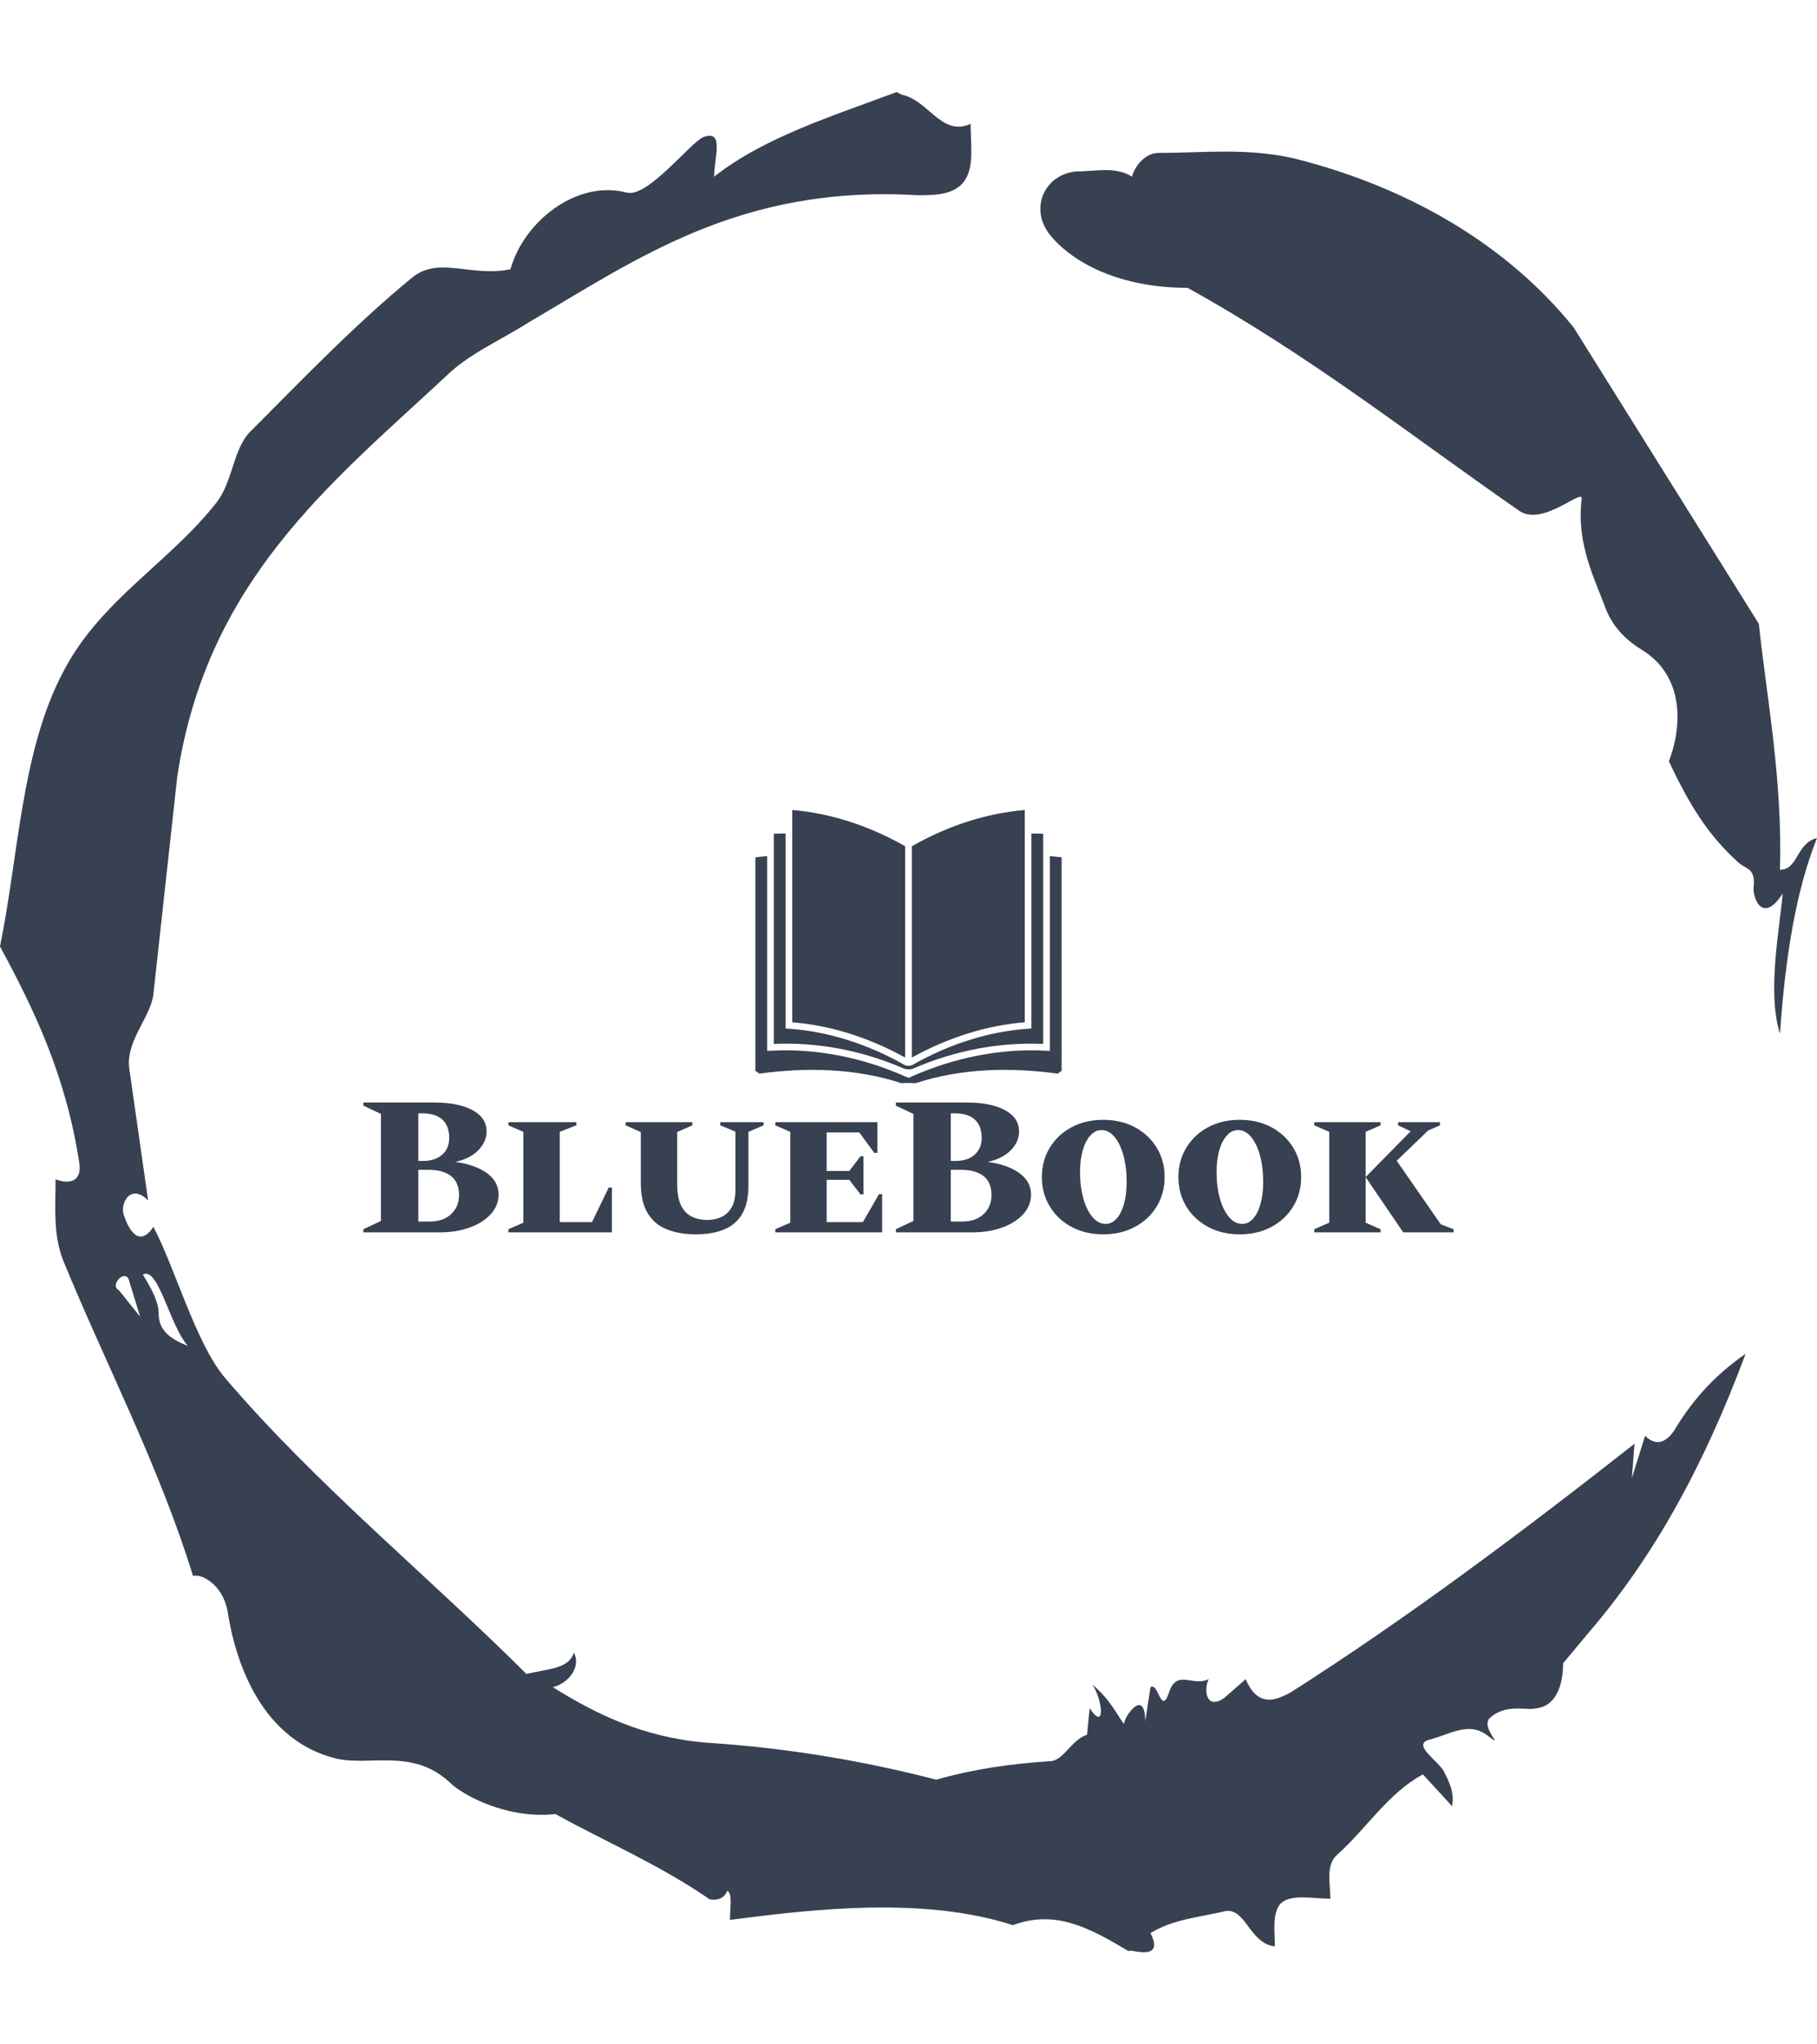 <svg xmlns="http://www.w3.org/2000/svg" version="1.1" xmlns:xlink="http://www.w3.org/1999/xlink" xmlns:svgjs="http://svgjs.dev/svgjs" width="1000" height="1125" viewBox="0 0 1000 1125"><g transform="matrix(1,0,0,1,1.7053025658242404e-13,0)"><svg viewBox="0 0 320 360" data-background-color="#8dbdff" preserveAspectRatio="xMidYMid meet" height="1125" width="1000" xmlns="http://www.w3.org/2000/svg" xmlns:xlink="http://www.w3.org/1999/xlink"><g id="tight-bounds" transform="matrix(1,0,0,1,0,0)"><svg viewBox="0 0 320 360" height="360" width="320"><g><svg></svg></g><g><svg viewBox="0 0 320 360" height="360" width="320"><g><path xmlns="http://www.w3.org/2000/svg" d="M20.961 227.22l3.726 4.658-1.863-6.056c-0.466-2.795-3.726 0.466-1.863 1.398M25.153 224.425c1.397 2.329 2.795 4.658 2.795 6.987 0 3.261 2.795 4.658 5.123 5.589-3.261-3.726-5.124-13.974-7.918-12.576M204.017 26.929c7.918 0 15.371-0.932 23.756 0.931 20.495 5.124 37.729 15.371 49.374 29.811l32.606 52.169c1.397 13.042 4.192 27.482 3.726 43.319 3.261 0 2.795-4.658 6.521-5.59-3.726 9.316-5.59 20.961-6.521 34.469-2.329-7.453 0-18.632 0.466-24.687-3.261 5.124-5.124 1.397-5.124-0.932 0.466-3.726-1.397-3.261-2.795-4.658-5.124-4.658-8.384-9.782-12.11-17.7 2.329-6.055 2.795-14.905-4.658-19.563-2.329-1.397-5.124-3.726-6.521-7.453-1.863-5.124-5.124-11.179-4.193-19.097 0.466-2.329-6.987 5.124-11.179 1.863-18.166-12.576-36.332-27.016-58.224-39.127-11.645 0-20.029-4.192-24.221-9.316-3.726-4.658-0.932-10.713 4.658-11.179 3.261 0 6.987-0.932 9.782 0.932 0.466-1.863 2.329-4.192 4.657-4.192M157.904 16.215l0.932 0.466c4.658 0.932 6.987 7.453 12.11 5.124 0 3.261 0.466 6.521-0.466 8.85-1.397 3.726-5.59 3.726-8.85 3.726-31.208-1.863-49.374 11.179-68.471 22.358-5.124 3.261-10.713 5.59-14.906 9.782-20.029 18.632-41.921 35.866-47.045 70.335l-4.192 38.195c-0.466 4.192-5.124 8.384-4.192 13.508l3.26 22.824c-3.261-3.261-5.124 0.932-4.192 2.795 0.466 1.397 2.329 6.055 5.124 1.863 3.726 6.987 7.453 20.495 12.576 26.55 15.837 18.632 36.332 35.4 53.101 52.169 4.192-0.932 7.453-0.932 8.384-3.727 1.397 2.795-1.397 5.59-3.726 6.056 7.453 4.658 15.837 8.85 27.016 9.781 14.44 0.932 27.948 3.261 40.524 6.522 6.521-1.863 13.042-2.795 20.029-3.261 2.329 0 3.726-3.726 6.521-4.658l0.466-4.658c2.795 4.192 2.329-1.397 0.466-4.192 3.261 2.795 4.192 5.124 5.589 6.987 0-1.397 3.726-6.521 3.727-0.466l0.931-6.055c1.397-0.932 1.863 5.124 3.261 0.931 1.397-4.192 4.192-0.932 6.987-2.329-0.932 1.863-0.466 5.59 2.794 3.261l3.727-3.261c2.329 5.59 6.055 3.261 7.918 2.329 20.495-13.042 40.99-28.413 60.553-43.784l-0.466 6.055 2.329-7.453c2.329 2.329 4.192 0.466 5.124-0.931 2.795-4.658 6.521-9.316 12.577-13.508-7.453 20.029-16.303 35.866-27.482 48.908l-4.658 5.59c0 3.261-0.932 7.453-4.658 7.918-1.863 0.466-5.59-0.932-8.384 1.863-1.397 1.863 3.261 5.59-0.466 2.795-3.261-2.329-6.521 0-10.248 0.932-2.795 0.932 1.863 3.726 2.795 5.589 0.932 1.863 1.863 3.726 1.398 6.056l-5.124-5.59c-6.055 3.261-9.782 9.316-14.906 13.974-2.329 1.863-1.397 5.124-1.397 7.918-3.261 0-6.987-0.932-8.85 0.932-1.397 1.863-0.932 4.658-0.932 7.453-4.658-0.466-5.124-7.453-9.315-6.056-4.192 0.932-8.85 1.397-12.577 3.727 2.795 5.59-4.658 2.329-3.726 3.26-6.987-4.192-13.042-7.453-20.495-4.658-15.837-5.124-35.4-2.795-49.84-0.931 0-2.329 0.466-4.658-0.466-5.124-0.932 2.329-3.726 1.397-3.26 1.397-8.85-6.055-17.7-9.782-27.016-14.905-8.384 0.932-16.303-3.261-18.632-5.59-6.521-6.055-13.974-2.795-20.029-4.192-13.042-3.261-17.7-16.769-19.098-26.084-0.932-4.658-4.658-6.521-6.055-6.056-6.055-19.563-15.371-37.263-22.824-55.429-1.863-4.658-1.397-9.316-1.397-14.44 2.329 0.932 4.658 0.466 4.192-2.794-2.329-15.371-7.918-27.016-13.974-38.195 3.261-15.837 3.726-34.469 11.179-48.443 6.521-12.576 18.632-19.098 27.016-29.811 2.795-3.726 2.795-8.85 5.59-12.11 9.316-9.316 18.632-19.098 28.879-27.482 4.658-3.726 10.247 0 17.234-1.397 2.329-8.384 11.645-15.837 20.495-13.508 3.726 0.932 11.179-8.85 13.508-9.782 3.726-1.397 1.863 3.726 1.863 6.987 8.85-6.987 20.961-10.713 32.14-14.906" fill="#374151" fill-rule="nonzero" stroke="none" stroke-width="1" stroke-linecap="butt" stroke-linejoin="miter" stroke-miterlimit="10" stroke-dasharray="" stroke-dashoffset="0" font-family="none" font-weight="none" font-size="none" text-anchor="none" style="mix-blend-mode: normal" data-fill-palette-color="tertiary"></path></g><g transform="matrix(1,0,0,1,64,142.641)"><svg viewBox="0 0 192 74.717" height="74.717" width="192"><g><svg viewBox="0 0 192 74.717" height="74.717" width="192"><g><svg viewBox="0 0 192 74.717" height="74.717" width="192"><g transform="matrix(1,0,0,1,0,51.505)"><svg viewBox="0 0 192 23.212" height="23.212" width="192"><g><svg viewBox="0 0 192 23.212" height="23.212" width="192"><g><svg viewBox="0 0 192 23.212" height="23.212" width="192"><g transform="matrix(1,0,0,1,0,0)"><svg width="192" viewBox="1.5 -33 277.08 33.5" height="23.212" data-palette-color="#374151"><path d="M20.9 0L1.5 0 1.5-0.8 5.95-2.9 5.95-30.1 1.5-32.2 1.5-33 19.65-33Q23.4-33 26.38-32.18 29.35-31.35 31.08-29.73 32.8-28.1 32.8-25.6L32.8-25.6Q32.8-23.05 30.73-20.9 28.65-18.75 24.85-17.9L24.85-17.9Q29.95-17.2 32.9-15.05 35.85-12.9 35.85-9.6L35.85-9.6Q35.85-6.85 33.9-4.67 31.95-2.5 28.58-1.25 25.2 0 20.9 0L20.9 0ZM16.35-30.25L16.35-30.25 15.45-30.25 15.45-18.15 16.6-18.15Q19.75-18.15 21.53-19.75 23.3-21.35 23.3-24L23.3-24Q23.3-27.05 21.58-28.65 19.85-30.25 16.35-30.25ZM18-15.9L18-15.9 15.45-15.9 15.45-2.75 18.35-2.75Q21.8-2.75 23.8-4.65 25.8-6.55 25.8-9.45L25.8-9.45Q25.8-12.7 23.78-14.3 21.75-15.9 18-15.9ZM64.65 0L38.35 0 38.35-0.8 42.15-2.45 42.15-25.55 38.35-27.2 38.35-28 55.6-28 55.6-27.2 51.4-25.55 51.4-2.6 59.6-2.6 63.85-11.4 64.65-11.4 64.65 0ZM85.95 0.5L85.95 0.5Q81.95 0.5 78.77-0.7 75.6-1.9 73.8-4.78 72-7.65 72-12.6L72-12.6 72-25.5 68.15-27.2 68.15-28 85.1-28 85.1-27.2 81.25-25.5 81.25-12.25Q81.25-8.8 82.25-6.8 83.25-4.8 85-3.98 86.75-3.15 88.9-3.15L88.9-3.15Q90.85-3.15 92.47-3.9 94.1-4.65 95.07-6.33 96.05-8 96.05-10.75L96.05-10.75 96.05-25.6 92.2-27.2 92.2-28 103.2-28 103.2-27.2 99.35-25.55 99.35-11.75Q99.35-5.5 96-2.5 92.65 0.5 85.95 0.5ZM133.34 0L106.19 0 106.19-0.8 109.99-2.45 109.99-25.55 106.19-27.2 106.19-28 132.14-28 132.14-20.2 131.34-20.2 127.54-25.4 119.24-25.4 119.24-15.6 124.99-15.6 127.84-19.35 128.59-19.35 128.59-9.65 127.84-9.65 124.99-13.35 119.24-13.35 119.24-2.6 128.44-2.6 132.54-9.7 133.34-9.7 133.34 0ZM156.24 0L136.84 0 136.84-0.8 141.29-2.9 141.29-30.1 136.84-32.2 136.84-33 154.99-33Q158.74-33 161.72-32.18 164.69-31.35 166.42-29.73 168.14-28.1 168.14-25.6L168.14-25.6Q168.14-23.05 166.07-20.9 163.99-18.75 160.19-17.9L160.19-17.9Q165.29-17.2 168.24-15.05 171.19-12.9 171.19-9.6L171.19-9.6Q171.19-6.85 169.24-4.67 167.29-2.5 163.92-1.25 160.54 0 156.24 0L156.24 0ZM151.69-30.25L151.69-30.25 150.79-30.25 150.79-18.15 151.94-18.15Q155.09-18.15 156.87-19.75 158.64-21.35 158.64-24L158.64-24Q158.64-27.05 156.92-28.65 155.19-30.25 151.69-30.25ZM153.34-15.9L153.34-15.9 150.79-15.9 150.79-2.75 153.69-2.75Q157.14-2.75 159.14-4.65 161.14-6.55 161.14-9.45L161.14-9.45Q161.14-12.7 159.12-14.3 157.09-15.9 153.34-15.9ZM189.54 0.5L189.54 0.5Q184.99 0.5 181.46-1.4 177.94-3.3 175.94-6.6 173.94-9.9 173.94-14.05L173.94-14.05Q173.94-18.2 175.94-21.5 177.94-24.8 181.46-26.7 184.99-28.6 189.54-28.6L189.54-28.6Q194.09-28.6 197.61-26.7 201.14-24.8 203.14-21.5 205.14-18.2 205.14-14.05L205.14-14.05Q205.14-9.9 203.14-6.6 201.14-3.3 197.61-1.4 194.09 0.5 189.54 0.5ZM190.14-2.15L190.14-2.15Q191.79-2.15 192.99-3.55 194.19-4.95 194.84-7.35 195.49-9.75 195.49-12.8L195.49-12.8Q195.49-16.6 194.66-19.58 193.84-22.55 192.39-24.28 190.94-26 189.09-26L189.09-26Q187.49-26 186.24-24.6 184.99-23.2 184.31-20.8 183.64-18.4 183.64-15.35L183.64-15.35Q183.64-11.6 184.49-8.6 185.34-5.6 186.81-3.88 188.29-2.15 190.14-2.15ZM224.24 0.5L224.24 0.5Q219.69 0.5 216.16-1.4 212.64-3.3 210.64-6.6 208.64-9.9 208.64-14.05L208.64-14.05Q208.64-18.2 210.64-21.5 212.64-24.8 216.16-26.7 219.69-28.6 224.24-28.6L224.24-28.6Q228.79-28.6 232.31-26.7 235.84-24.8 237.84-21.5 239.84-18.2 239.84-14.05L239.84-14.05Q239.84-9.9 237.84-6.6 235.84-3.3 232.31-1.4 228.79 0.5 224.24 0.5ZM224.84-2.15L224.84-2.15Q226.49-2.15 227.69-3.55 228.89-4.95 229.54-7.35 230.19-9.75 230.19-12.8L230.19-12.8Q230.19-16.6 229.36-19.58 228.54-22.55 227.09-24.28 225.64-26 223.79-26L223.79-26Q222.19-26 220.94-24.6 219.69-23.2 219.01-20.8 218.34-18.4 218.34-15.35L218.34-15.35Q218.34-11.6 219.19-8.6 220.04-5.6 221.51-3.88 222.99-2.15 224.84-2.15ZM260.03 0L243.18 0 243.18-0.8 246.98-2.45 246.98-25.55 243.18-27.2 243.18-28 260.03-28 260.03-27.2 256.23-25.55 256.23-2.45 260.03-0.8 260.03 0ZM278.58 0L265.78 0 256.23-14.05 267.68-25.7 264.48-27.2 264.48-28 275.13-28 275.13-27.2 272.13-25.9 264.13-18.2 275.33-2.05 278.58-0.8 278.58 0Z" opacity="1" transform="matrix(1,0,0,1,0,0)" fill="#374151" class="undefined-text-0" data-fill-palette-color="primary" id="text-0"></path></svg></g></svg></g></svg></g></svg></g><g transform="matrix(1,0,0,1,69.032,0)"><svg viewBox="0 0 53.936 48.118" height="48.118" width="53.936"><g><svg xmlns="http://www.w3.org/2000/svg" xmlns:xlink="http://www.w3.org/1999/xlink" version="1.1" x="0" y="0" viewBox="8.387 13.005 84.192 75.11" enable-background="new 0 0 100 100" xml:space="preserve" height="48.118" width="53.936" class="icon-icon-0" data-fill-palette-color="accent" id="icon-0"><g fill="#374151" data-fill-palette-color="accent"><path d="M49.569 22.967c-9.975-5.691-20.677-9.125-31.045-9.962v58.351c10.367 0.814 21.05 4.154 31.045 9.699V22.967z" fill="#374151" data-fill-palette-color="accent"></path><path d="M82.444 13.005c-10.368 0.838-21.071 4.271-31.045 9.962v58.087c9.993-5.545 20.679-8.885 31.045-9.699V13.005z" fill="#374151" data-fill-palette-color="accent"></path><path d="M49.229 84.073c0.814 0.278 1.671 0.29 2.485 0.012 11.657-5.043 23.865-7.313 35.798-6.79V19.524c-1.074-0.048-2.155-0.059-3.24-0.055v53.594l-0.852 0.056c-10.672 0.697-21.732 4.177-32.021 10.048-0.594 0.203-1.237 0.203-1.83 0-10.29-5.871-21.349-9.351-32.021-10.048l-0.854-0.056V19.469c-1.084-0.004-2.166 0.006-3.239 0.055v57.771C25.387 76.771 37.569 79.03 49.229 84.073z" fill="#374151" data-fill-palette-color="accent"></path><path d="M92.579 26.009c-1.07-0.149-2.157-0.228-3.237-0.335v53.55l-0.968-0.056c-12.195-0.699-25.06 1.777-36.975 7.065l-0.916 0.381-0.915-0.381c-11.917-5.288-24.781-7.765-36.976-7.065l-0.967 0.056v-53.55c-1.081 0.108-2.168 0.187-3.238 0.335v58.707c0.594 0.307 1.044 0.748 1.044 0.748 12.951-1.75 26.393-1.536 39.18 2.651 0.588-0.058 1.212-0.095 1.873-0.095 0.661 0 1.285 0.037 1.872 0.095 12.785-4.188 26.229-4.401 39.179-2.651 0 0 0.474-0.462 1.044-0.748V26.009z" fill="#374151" data-fill-palette-color="accent"></path></g></svg></g></svg></g><g></g></svg></g></svg></g></svg></g></svg></g><defs></defs></svg><rect width="320" height="360" fill="none" stroke="none" visibility="hidden"></rect></g></svg></g></svg>